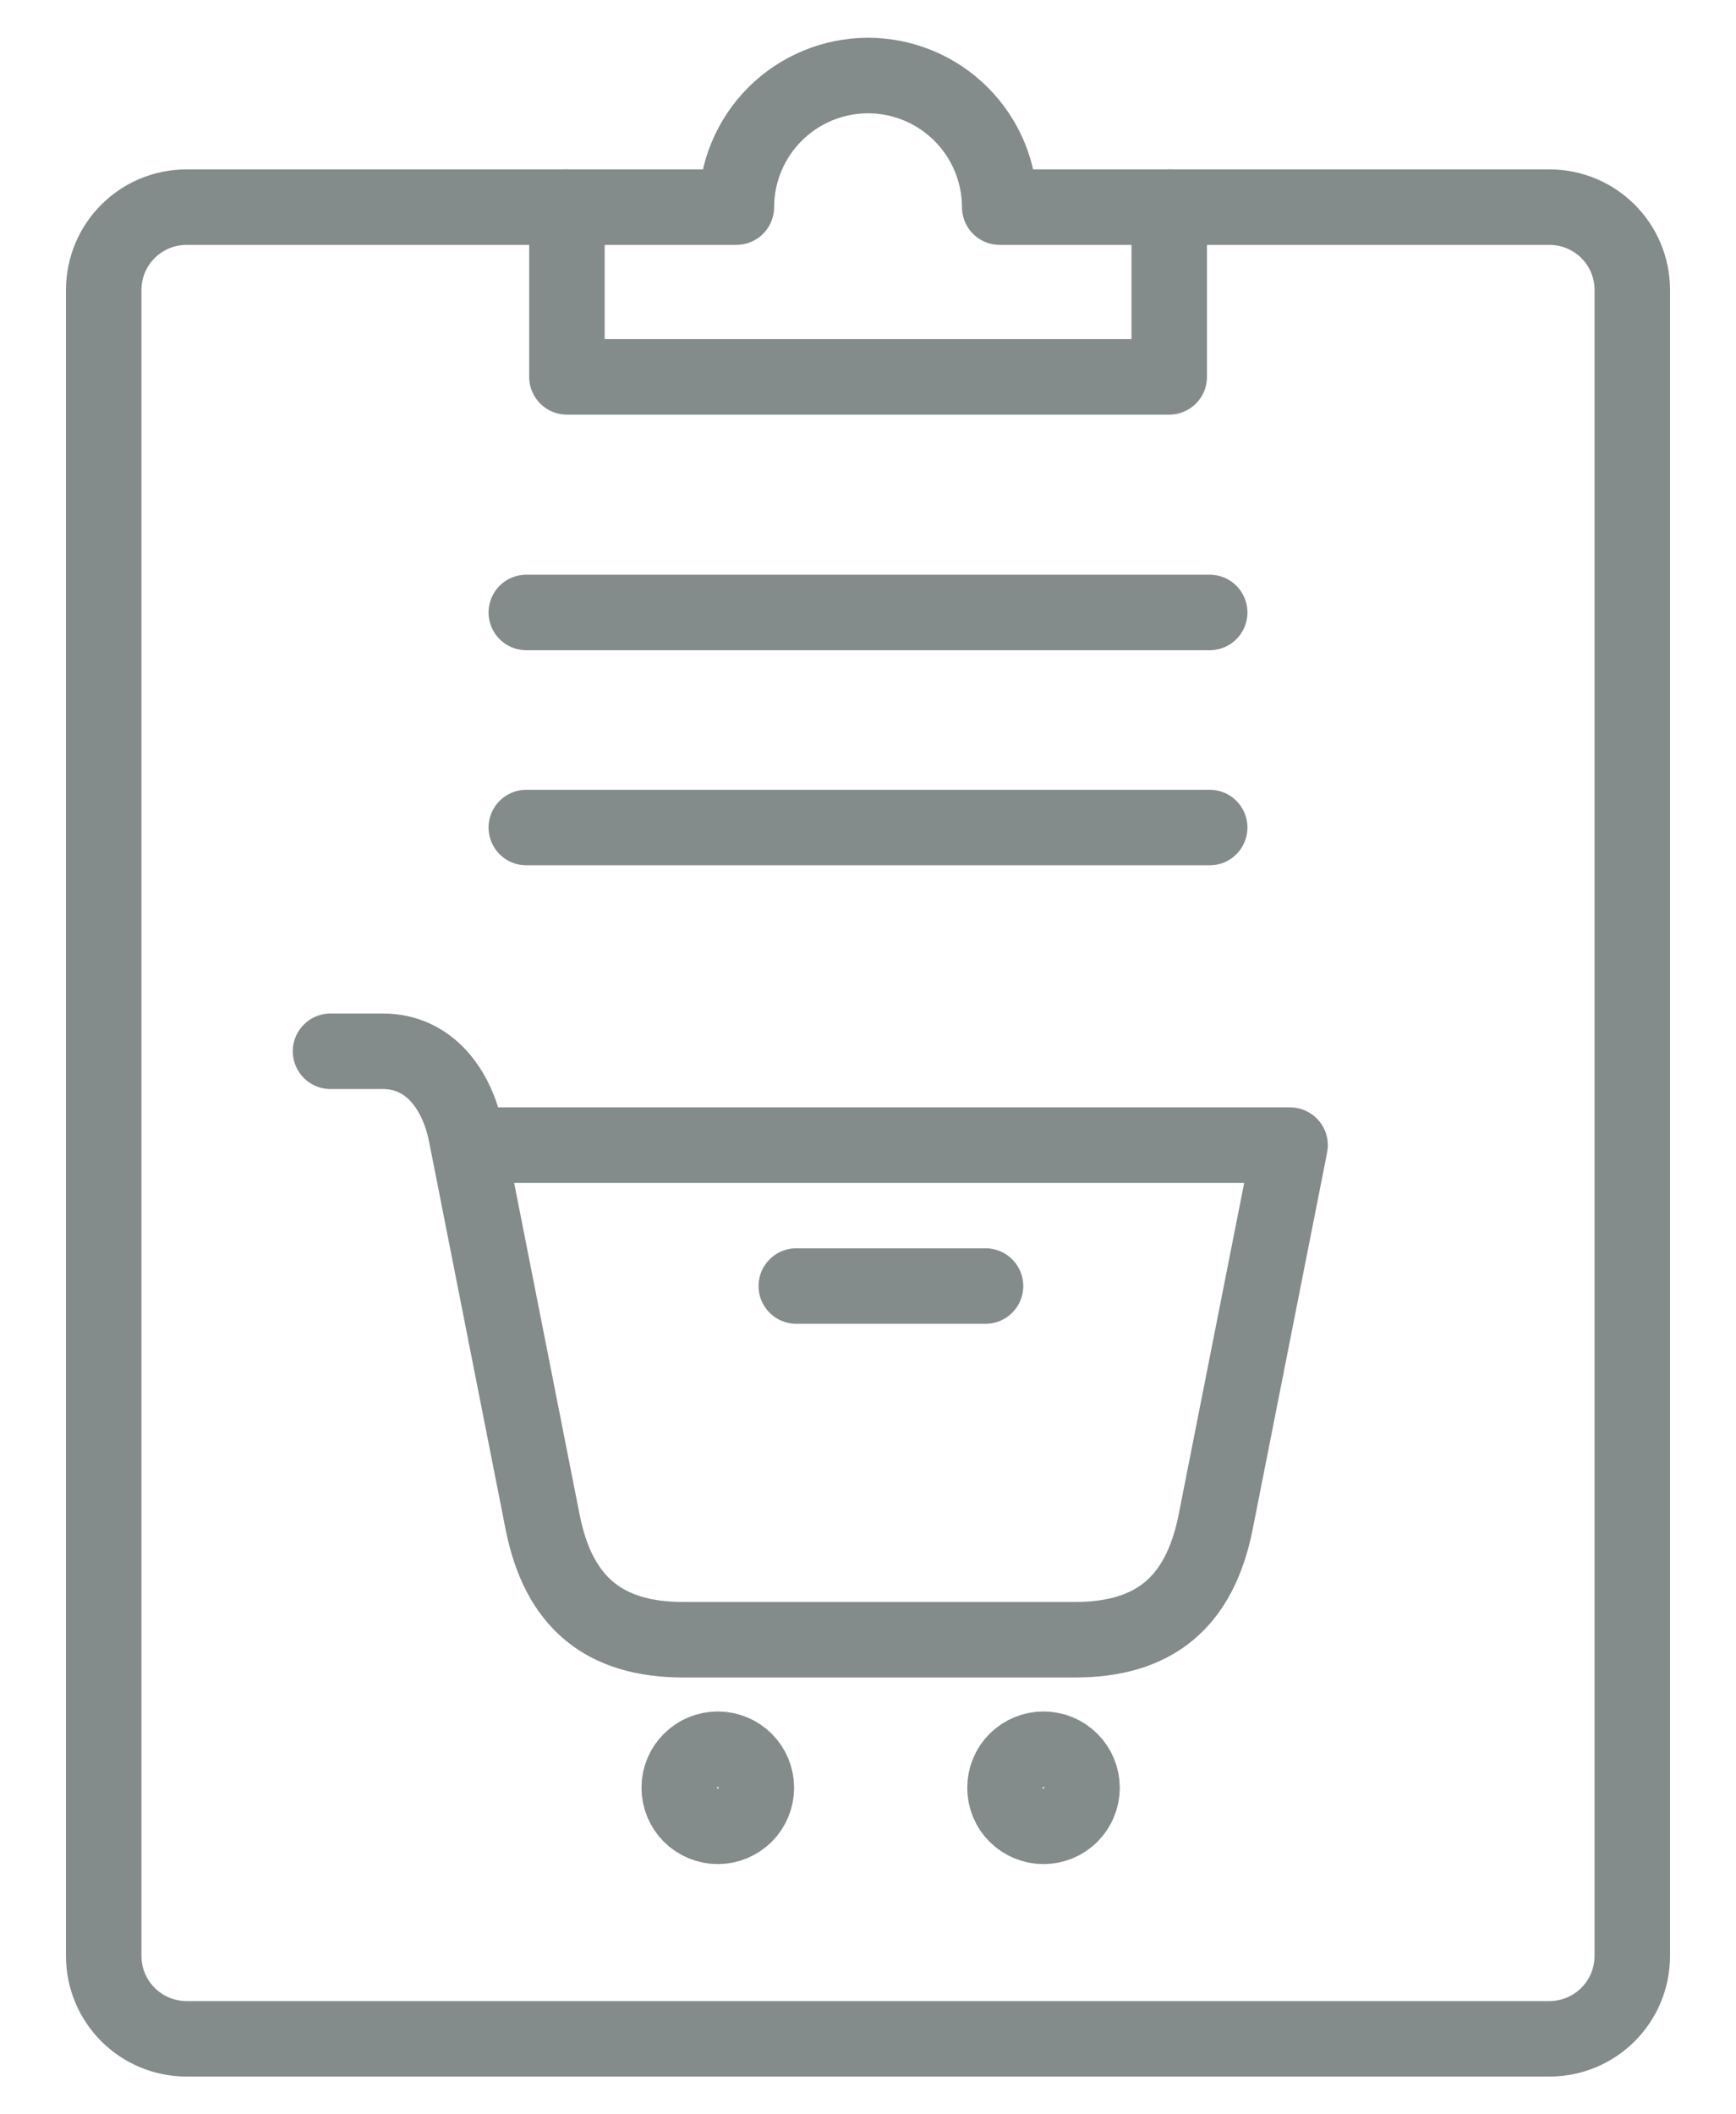 <svg width="23" height="28" viewBox="0 0 23 28" fill="none" xmlns="http://www.w3.org/2000/svg">
<path d="M11.501 1C11.039 1.001 10.595 1.184 10.268 1.511C9.941 1.838 9.757 2.28 9.756 2.743H2.474C1.865 2.743 1.374 3.233 1.374 3.842V25.901C1.374 26.51 1.865 27 2.474 27H20.526C21.135 27 21.626 26.51 21.626 25.901V3.841C21.626 3.233 21.135 2.743 20.526 2.743H13.245C13.244 2.28 13.06 1.838 12.733 1.511C12.406 1.184 11.963 1.001 11.501 1Z" stroke="#848B8B" stroke-linecap="round" stroke-linejoin="round"/>
<path d="M15.491 2.743V4.991H7.511V2.743" stroke="#848B8B" stroke-linecap="round" stroke-linejoin="round"/>
<path d="M6.973 8.111H16.027M6.973 10.959H16.027M4.379 13.922H5.075C5.685 13.922 6.057 14.424 6.175 15.021L7.188 20.151C7.401 21.233 8.015 21.715 9.055 21.715H14.24C15.281 21.715 15.893 21.233 16.107 20.151L17.069 15.284L17.092 15.165H6.237M10.55 17.031H13.057M14.336 23.675C14.336 23.811 14.282 23.941 14.186 24.037C14.091 24.132 13.961 24.186 13.825 24.186C13.69 24.186 13.56 24.132 13.464 24.037C13.368 23.941 13.315 23.811 13.315 23.675C13.315 23.54 13.368 23.41 13.464 23.314C13.56 23.219 13.69 23.165 13.825 23.165C13.961 23.165 14.091 23.219 14.186 23.314C14.282 23.41 14.336 23.54 14.336 23.675ZM10.021 23.675C10.021 23.811 9.967 23.941 9.871 24.037C9.775 24.132 9.645 24.186 9.51 24.186C9.375 24.186 9.245 24.132 9.149 24.037C9.053 23.941 8.999 23.811 8.999 23.675C8.999 23.393 9.228 23.165 9.51 23.165C9.792 23.165 10.021 23.393 10.021 23.675Z" stroke="#848B8B" stroke-linecap="round" stroke-linejoin="round"/>
</svg>
